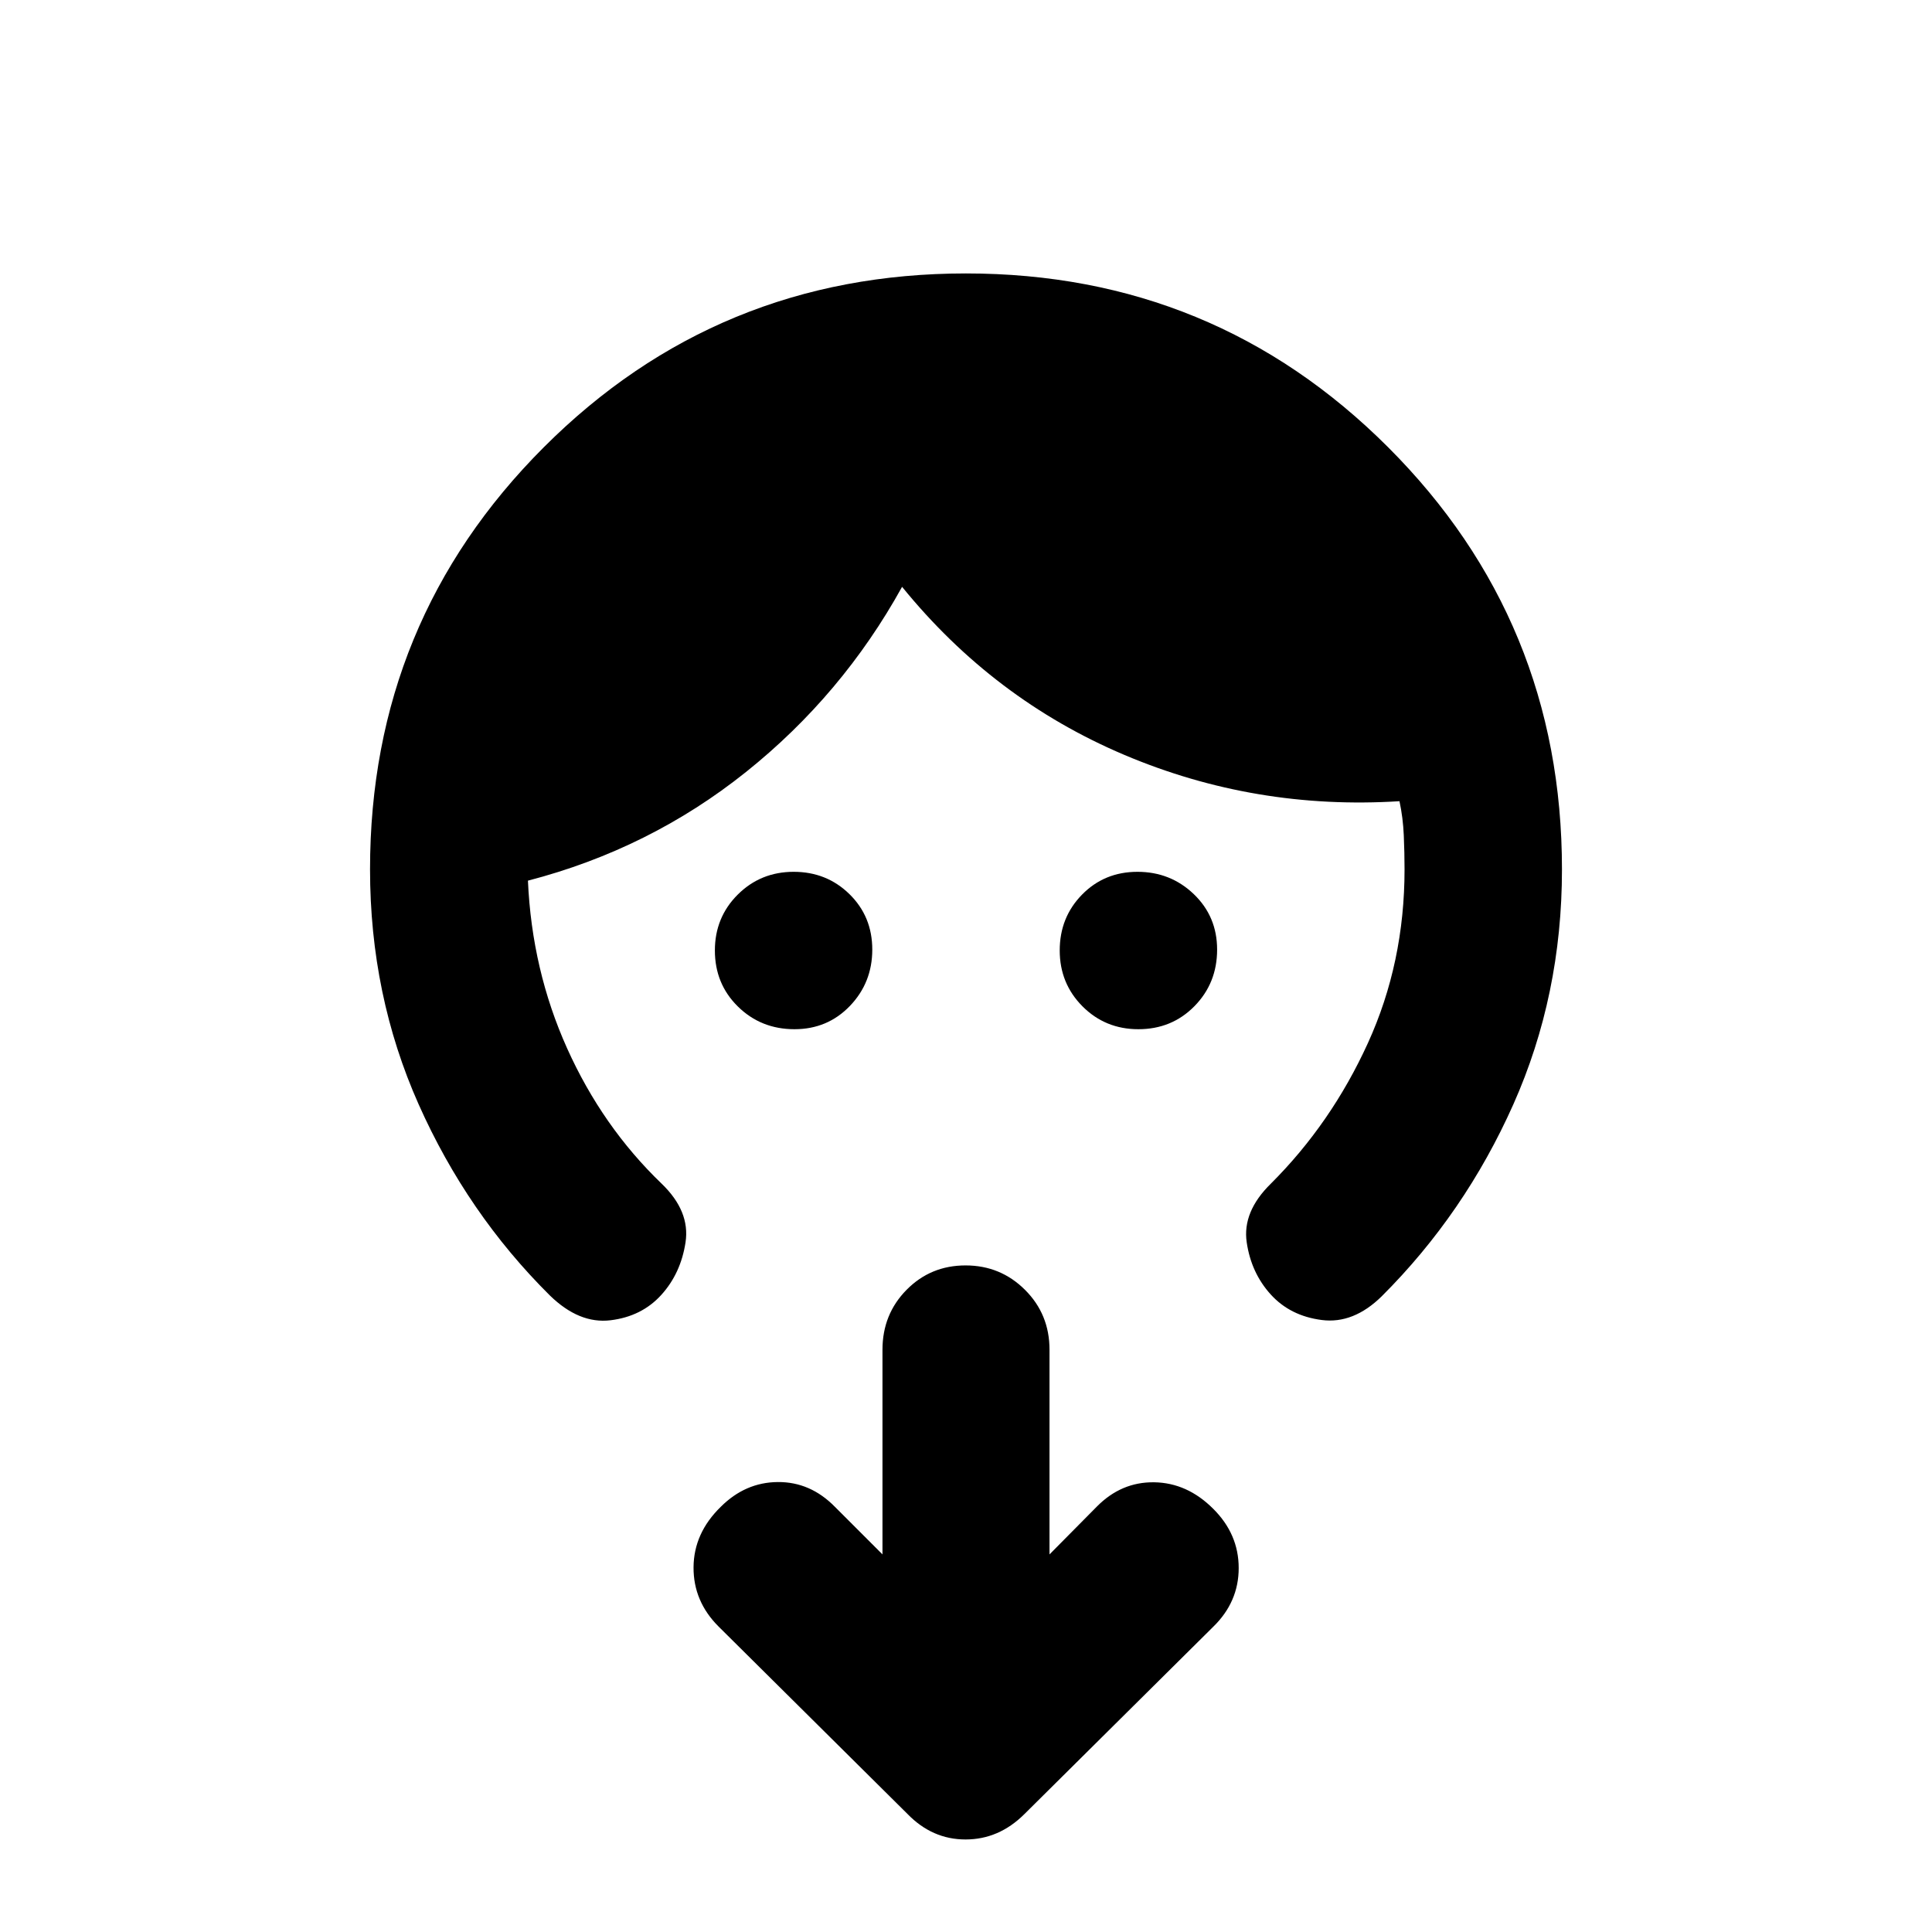 <svg xmlns="http://www.w3.org/2000/svg" height="20" viewBox="0 -960 960 960" width="20"><path d="M394.78-448.59q-16.64 0-28.1-11.25t-11.46-27.88q0-16.43 11.36-27.76 11.37-11.32 27.79-11.32t27.74 11.11q11.32 11.11 11.32 27.53t-11.11 28q-11.11 11.57-27.54 11.57Zm170.87 0q-16.43 0-27.76-11.36-11.32-11.37-11.32-27.79t11.1-27.74q11.11-11.32 27.54-11.32 16.42 0 28 11.11 11.57 11.11 11.57 27.54 0 16.64-11.25 28.1t-27.88 11.46ZM183.87-528q0-123.4 86.35-209.77 86.35-86.36 209.74-86.36 123.39 0 209.78 86.36Q776.13-651.4 776.13-528q0 62.52-24.16 116.76-24.17 54.24-65.42 95.38-14.03 13.77-29.72 11.77-15.7-2-25.42-12.71-9.71-10.72-11.93-25.92-2.22-15.19 11.98-29.11 30.08-30 48.27-69.93 18.18-39.93 18.18-86.24 0-8.19-.38-16.95t-2.14-16.94q-71.72 4.52-136.69-23-64.98-27.52-110.46-83.52-29.72 53.76-77.58 92.02t-108.33 53.98q1.95 44.37 19.46 83.31 17.51 38.94 46.99 67.27 14.2 13.68 11.86 29.11-2.34 15.44-12.05 26.15-9.72 10.72-25.25 12.6-15.53 1.88-30.1-12.31-41.04-40.72-65.21-94.96-24.16-54.24-24.16-116.76ZM521.5-187.63l23.39-23.63q12.2-12.44 28.61-12.2 16.41.24 29.33 13.16 12.67 12.59 12.67 29.45t-12.67 29.2l-93.9 93.15q-12.63 12.52-29.16 12.52t-28.84-12.67l-93.89-93.15q-12.54-12.53-12.42-29.46.12-16.94 13.51-30 12.2-12.2 28.37-12.32 16.17-.12 28.37 12.32l23.63 23.63v-101.7q0-17.62 11.96-29.75 11.97-12.14 29.33-12.14t29.54 12.14q12.17 12.13 12.17 29.75v101.7Z"/></svg>